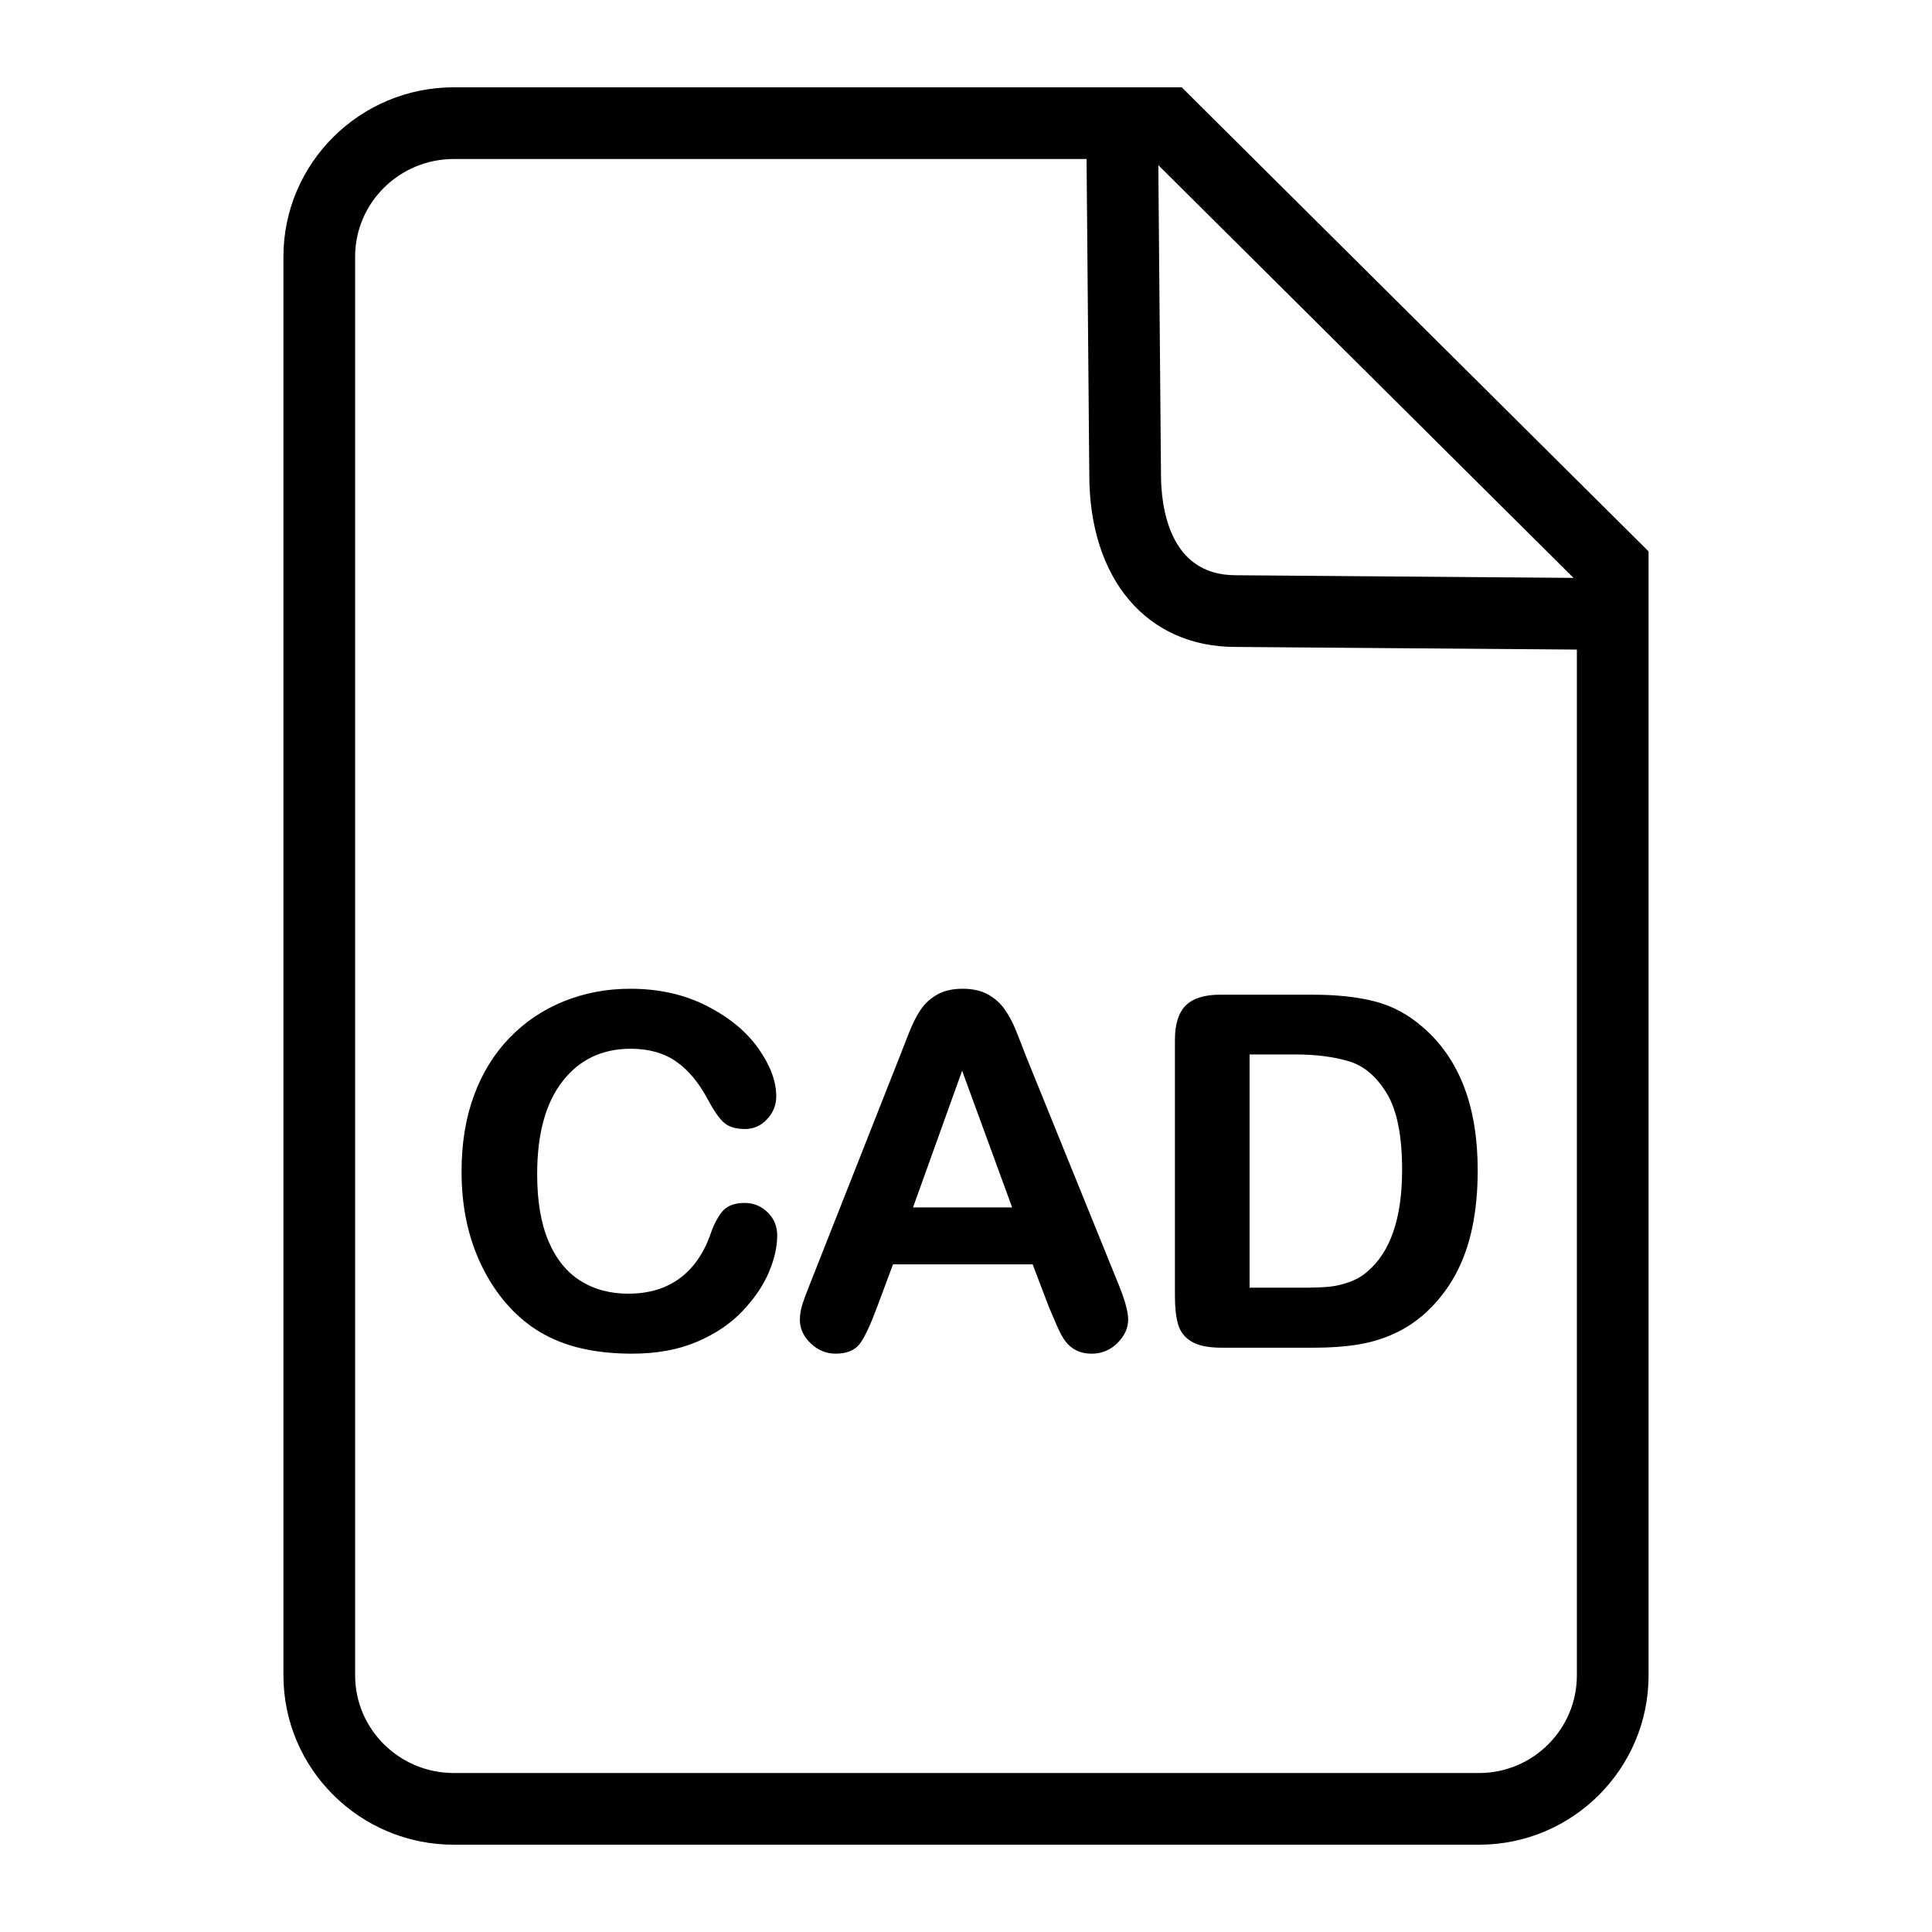 <svg xmlns="http://www.w3.org/2000/svg" width="512" height="512" enable-background="new 0 0 512 512" viewBox="0 0 512 512"><path stroke="#000" stroke-miterlimit="10" d="M391.964,488.368H120.263c-24.62,0-44.65-19.903-44.65-44.367V68.004
				c0-24.463,20.03-44.366,44.65-44.366H312.96l123.427,122.694v297.668C436.387,468.465,416.459,488.368,391.964,488.368z
				 M120.263,41.638c-14.695,0-26.65,11.828-26.65,26.366v375.997c0,14.539,11.955,26.367,26.65,26.367h271.701
				c14.569,0,26.423-11.828,26.423-26.367V153.82L305.536,41.638H120.263z"/><path stroke="#000" stroke-miterlimit="10" d="M436.122 171.794l-108.701-.849c-23.207 0-38.247-17.719-38.247-45.143l-.876-101.634h23.87v18h-5.714l.72 83.557c0 8.239 1.979 27.221 20.317 27.221l90.631.708v-5.437h18V171.794zM205.467 327.426c0 2.946-.728 6.135-2.182 9.564-1.455 3.432-3.742 6.798-6.861 10.102-3.121 3.305-7.104 5.987-11.952 8.049-4.849 2.063-10.498 3.094-16.948 3.094-4.891 0-9.338-.464-13.343-1.389-4.006-.926-7.642-2.367-10.909-4.324-3.268-1.957-6.271-4.535-9.011-7.734-2.445-2.903-4.532-6.155-6.26-9.754-1.729-3.599-3.025-7.438-3.889-11.521-.865-4.082-1.296-8.417-1.296-13.005 0-7.45 1.085-14.12 3.257-20.013 2.17-5.893 5.28-10.932 9.327-15.12 4.047-4.188 8.79-7.376 14.229-9.565 5.438-2.188 11.234-3.282 17.39-3.282 7.503 0 14.186 1.494 20.046 4.482 5.859 2.988 10.349 6.682 13.47 11.079 3.119 4.398 4.68 8.555 4.68 12.469 0 2.146-.759 4.041-2.277 5.683-1.518 1.641-3.352 2.462-5.501 2.462-2.403 0-4.205-.568-5.407-1.705-1.202-1.136-2.541-3.093-4.016-5.871-2.445-4.587-5.323-8.018-8.632-10.29-3.31-2.273-7.389-3.409-12.236-3.409-7.715 0-13.86 2.926-18.434 8.775-4.575 5.851-6.861 14.163-6.861 24.937 0 7.197 1.012 13.185 3.036 17.961 2.023 4.777 4.89 8.345 8.6 10.701 3.709 2.357 8.052 3.535 13.027 3.535 5.396 0 9.96-1.335 13.691-4.009 3.731-2.672 6.545-6.597 8.442-11.773.8-2.44 1.792-4.43 2.972-5.967 1.18-1.535 3.077-2.304 5.691-2.304 2.234 0 4.152.779 5.754 2.336C204.666 323.176 205.467 325.112 205.467 327.426zM278.43 346.177l-4.426-11.617h-37.69l-4.427 11.869c-1.729 4.631-3.204 7.756-4.426 9.375-1.223 1.62-3.225 2.431-6.008 2.431-2.361 0-4.448-.863-6.26-2.588-1.813-1.726-2.719-3.683-2.719-5.872 0-1.263.21-2.566.632-3.914.421-1.347 1.117-3.22 2.087-5.618l23.714-60.103c.674-1.725 1.486-3.798 2.435-6.218s1.96-4.43 3.035-6.029c1.075-1.6 2.487-2.894 4.237-3.883 1.749-.988 3.91-1.483 6.481-1.483 2.614 0 4.795.495 6.545 1.483 1.748.989 3.162 2.263 4.236 3.819 1.076 1.558 1.98 3.23 2.719 5.02s1.676 4.177 2.814 7.165l24.221 59.724c1.896 4.545 2.846 7.85 2.846 9.911 0 2.146-.896 4.114-2.688 5.903-1.793 1.788-3.953 2.683-6.482 2.683-1.477 0-2.74-.264-3.795-.789-1.053-.526-1.939-1.241-2.656-2.146-.717-.904-1.484-2.293-2.307-4.167C279.727 349.26 279.02 347.607 278.43 346.177zM241.247 320.481h27.697l-13.975-38.195L241.247 320.481zM323.38 264.104h24.473c6.365 0 11.825.59 16.378 1.768 4.553 1.179 8.685 3.389 12.395 6.629 9.653 8.25 14.481 20.792 14.481 37.627 0 5.556-.485 10.628-1.455 15.215-.97 4.588-2.466 8.723-4.489 12.405-2.023 3.684-4.616 6.977-7.778 9.88-2.488 2.231-5.207 4.021-8.157 5.366-2.952 1.348-6.124 2.295-9.518 2.842s-7.22.82-11.478.82h-24.473c-3.415 0-5.986-.515-7.715-1.547-1.729-1.03-2.856-2.482-3.383-4.356-.528-1.872-.791-4.303-.791-7.291v-67.867c0-4.041.906-6.966 2.72-8.775C316.401 265.01 319.332 264.104 323.38 264.104zM330.651 278.94v62.816h14.229c3.119 0 5.565-.084 7.336-.252s3.604-.589 5.501-1.263c1.897-.673 3.542-1.62 4.933-2.841 6.281-5.304 9.423-14.436 9.423-27.399 0-9.133-1.382-15.973-4.143-20.519-2.762-4.545-6.165-7.438-10.213-8.681-4.047-1.24-8.938-1.862-14.671-1.862H330.651z"/></svg>